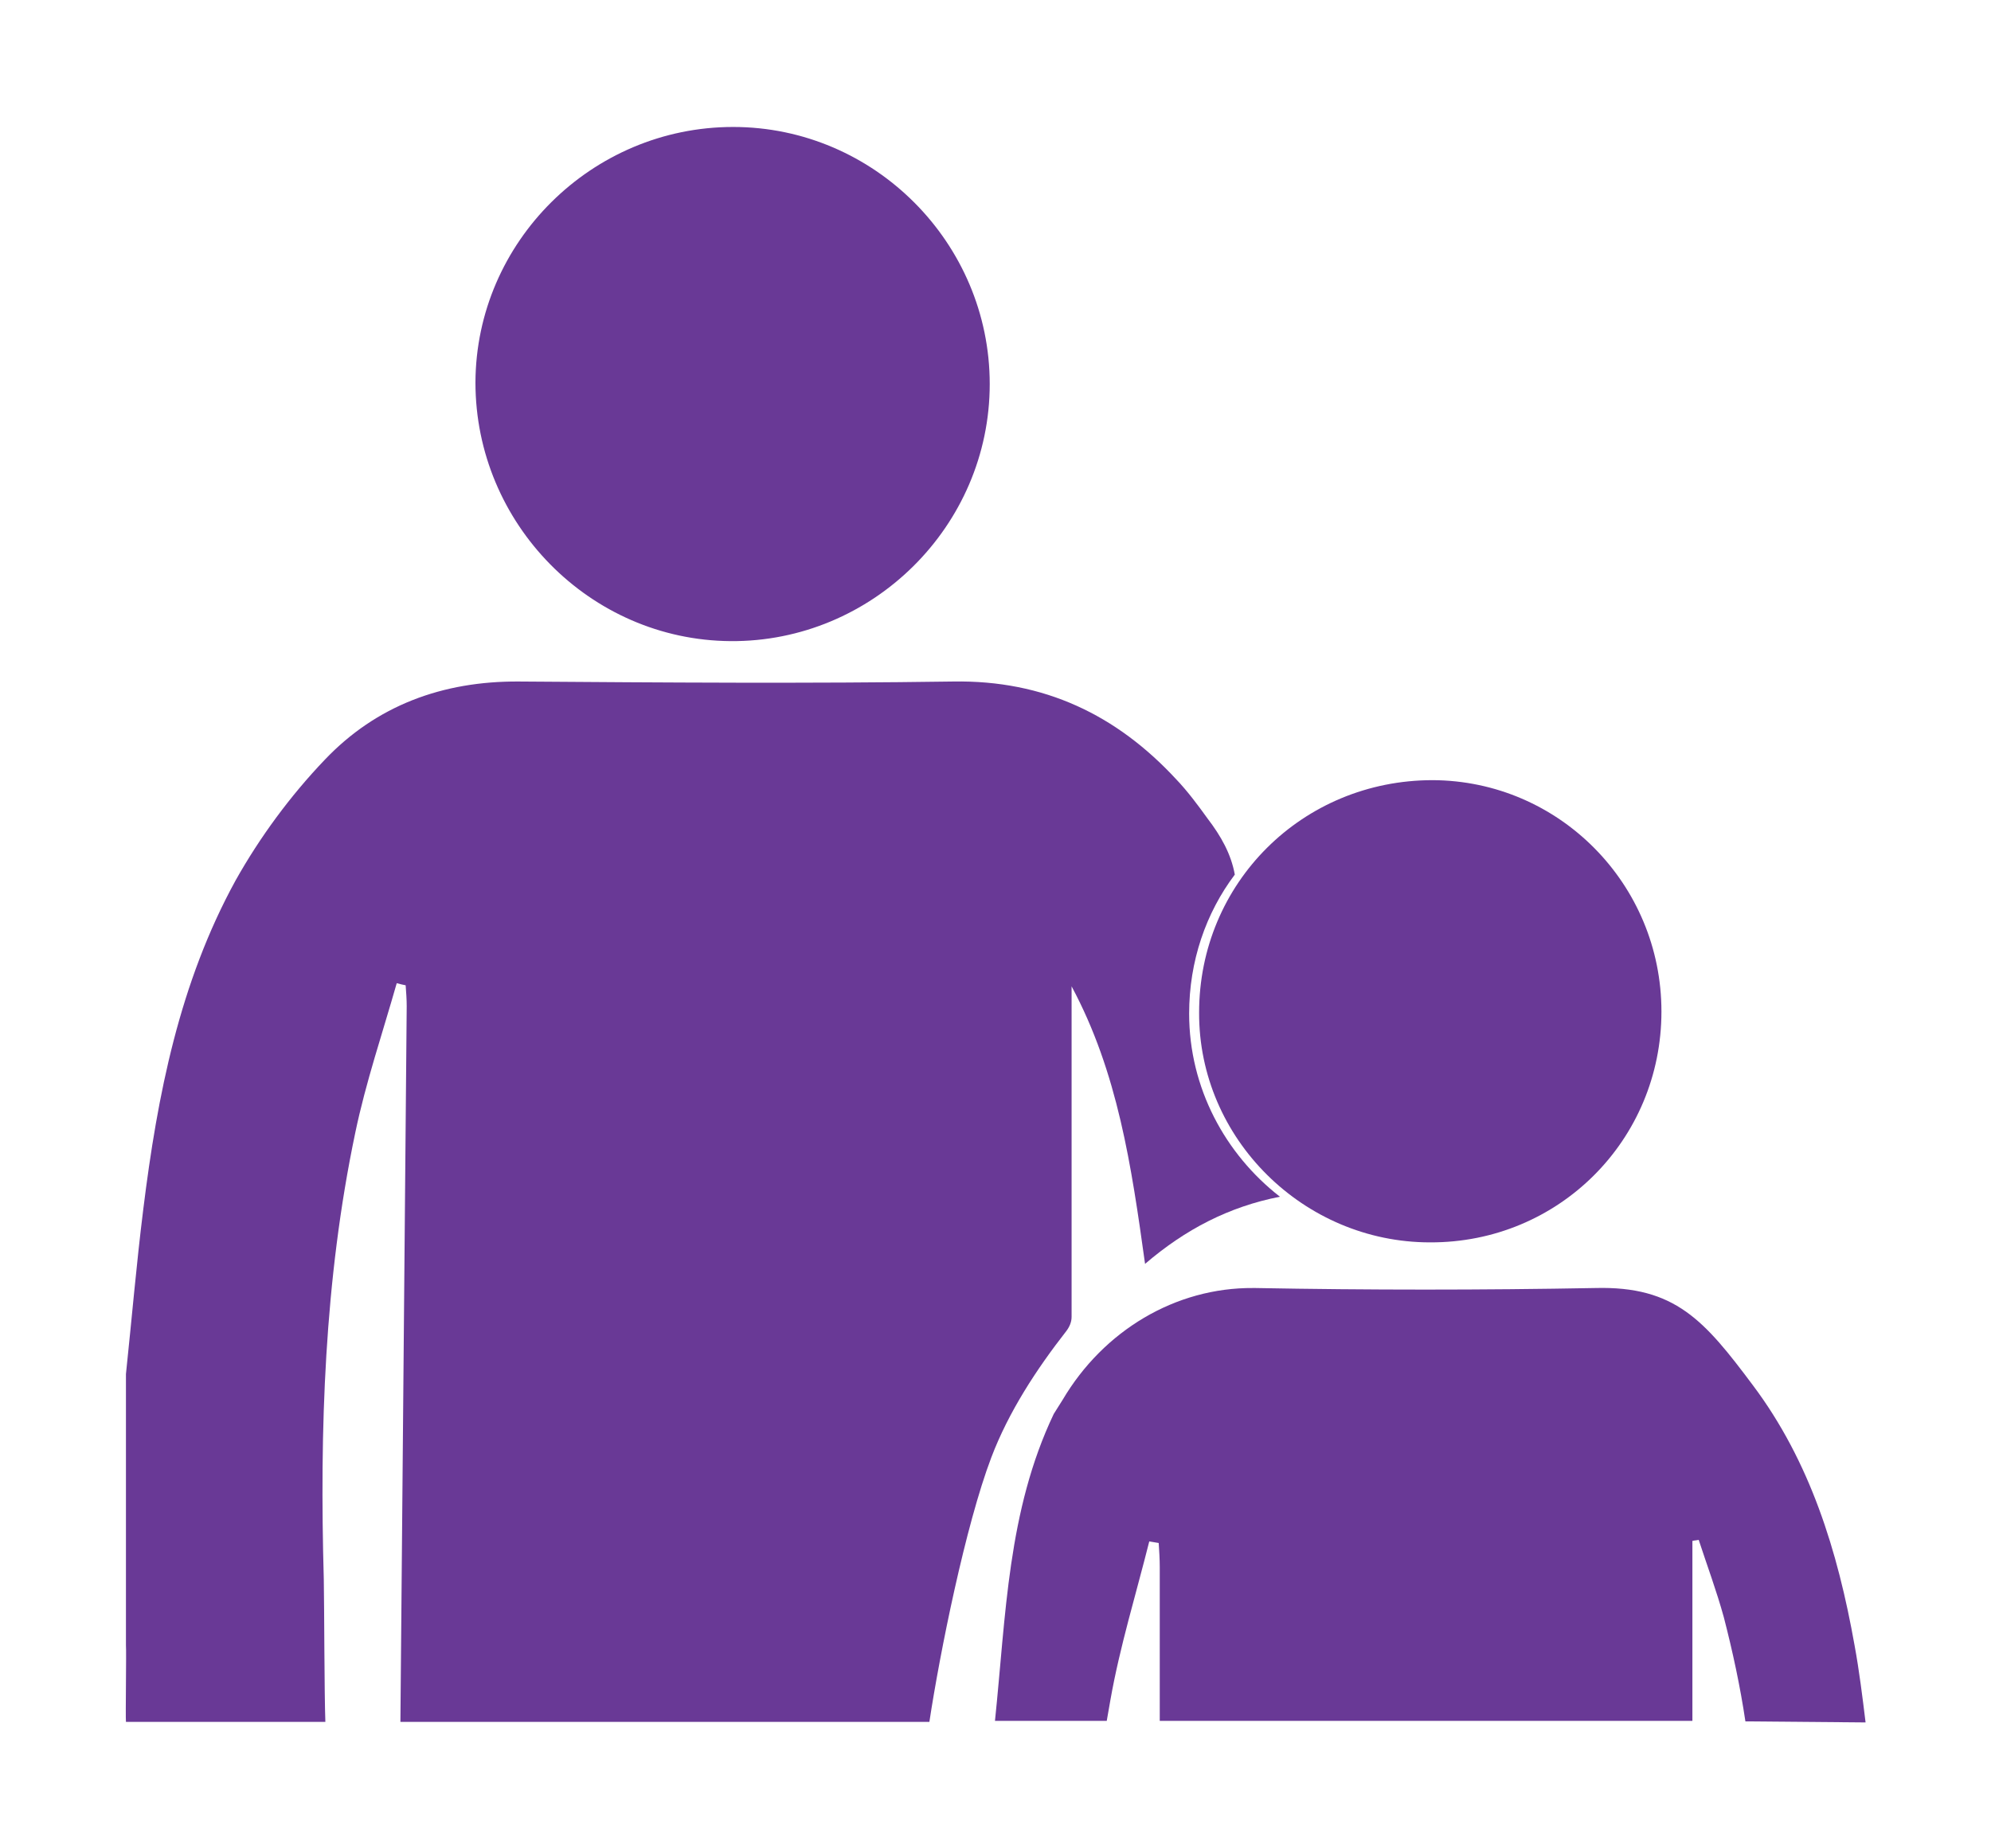 <svg xmlns="http://www.w3.org/2000/svg" viewBox="0 0 379.4 352.2" fill="#693996"><path d="M226.6 193.2c0-10 3.2-19.2 8.7-26.5-.7-3.9-2.6-7.3-5.2-10.7-1.8-2.5-3.8-5.2-6-7.5-11.3-12.2-25.1-18.9-42.5-18.6-27.5.4-55.2.2-82.7 0-14.6-.1-27.2 4.6-37 14.9-6.6 6.9-12.4 14.8-17 23-10.7 19.5-14.9 40.9-17.6 62.7-1.3 10.4-2.2 21-3.3 31.4v51.7c.1 1.1-.1 13.5 0 14.6h38c-.2-5.3-.2-21.9-.3-27.2-.8-28.5.1-57 6-85.1 2-9.6 5.2-19 7.9-28.5.7.2 1.2.3 1.7.4.1 1.4.2 2.6.2 4l-1.2 136.4h100.8c2-13.2 6.9-37.5 11.8-50.4 3.3-8.7 8.6-16.8 14.3-24.1.6-.8 1-1.7 1-2.7v-63c8.8 16.4 11.4 34.2 14 52.9 7.7-6.6 16-10.9 25.7-12.8-10.4-8.1-17.3-20.7-17.3-34.9zm-87.4-71c27 .2 49.4-21.9 49.4-49 0-26.9-22-49-48.9-49s-49 21.9-49.1 48.7c0 26.9 21.8 49.1 48.6 49.3z"/><path d="M200.8 269.5c-8.8 18.5-9.1 38.3-11.2 58.5h21.3l.7-4c1.8-10.2 4.9-20.2 7.4-30.2l1.8.3c.1 1.5.2 3.1.2 4.6V328h101.5v-34.3c.4-.1.8-.1 1.2-.2 1.6 4.9 3.4 9.7 4.8 14.8 1.7 6.6 3.1 13.1 4.1 19.8l22.9.2c-.6-4.9-1.2-9.8-2.1-14.7-3.2-18-8.5-35.1-19.4-49.6-9.2-12.3-14.8-18.9-30-18.5-21.6.4-43.2.4-64.8 0h-.4c-14.8-.1-28.5 8.1-36.3 21.3l-1.7 2.7zm71.7-32.7c24.5.1 44.1-19.5 44.1-44 0-24.3-19.5-44-43.6-44.1-24.8 0-44.5 19.6-44.5 44.3-.1 24 19.9 43.8 44 43.8z"/></svg>